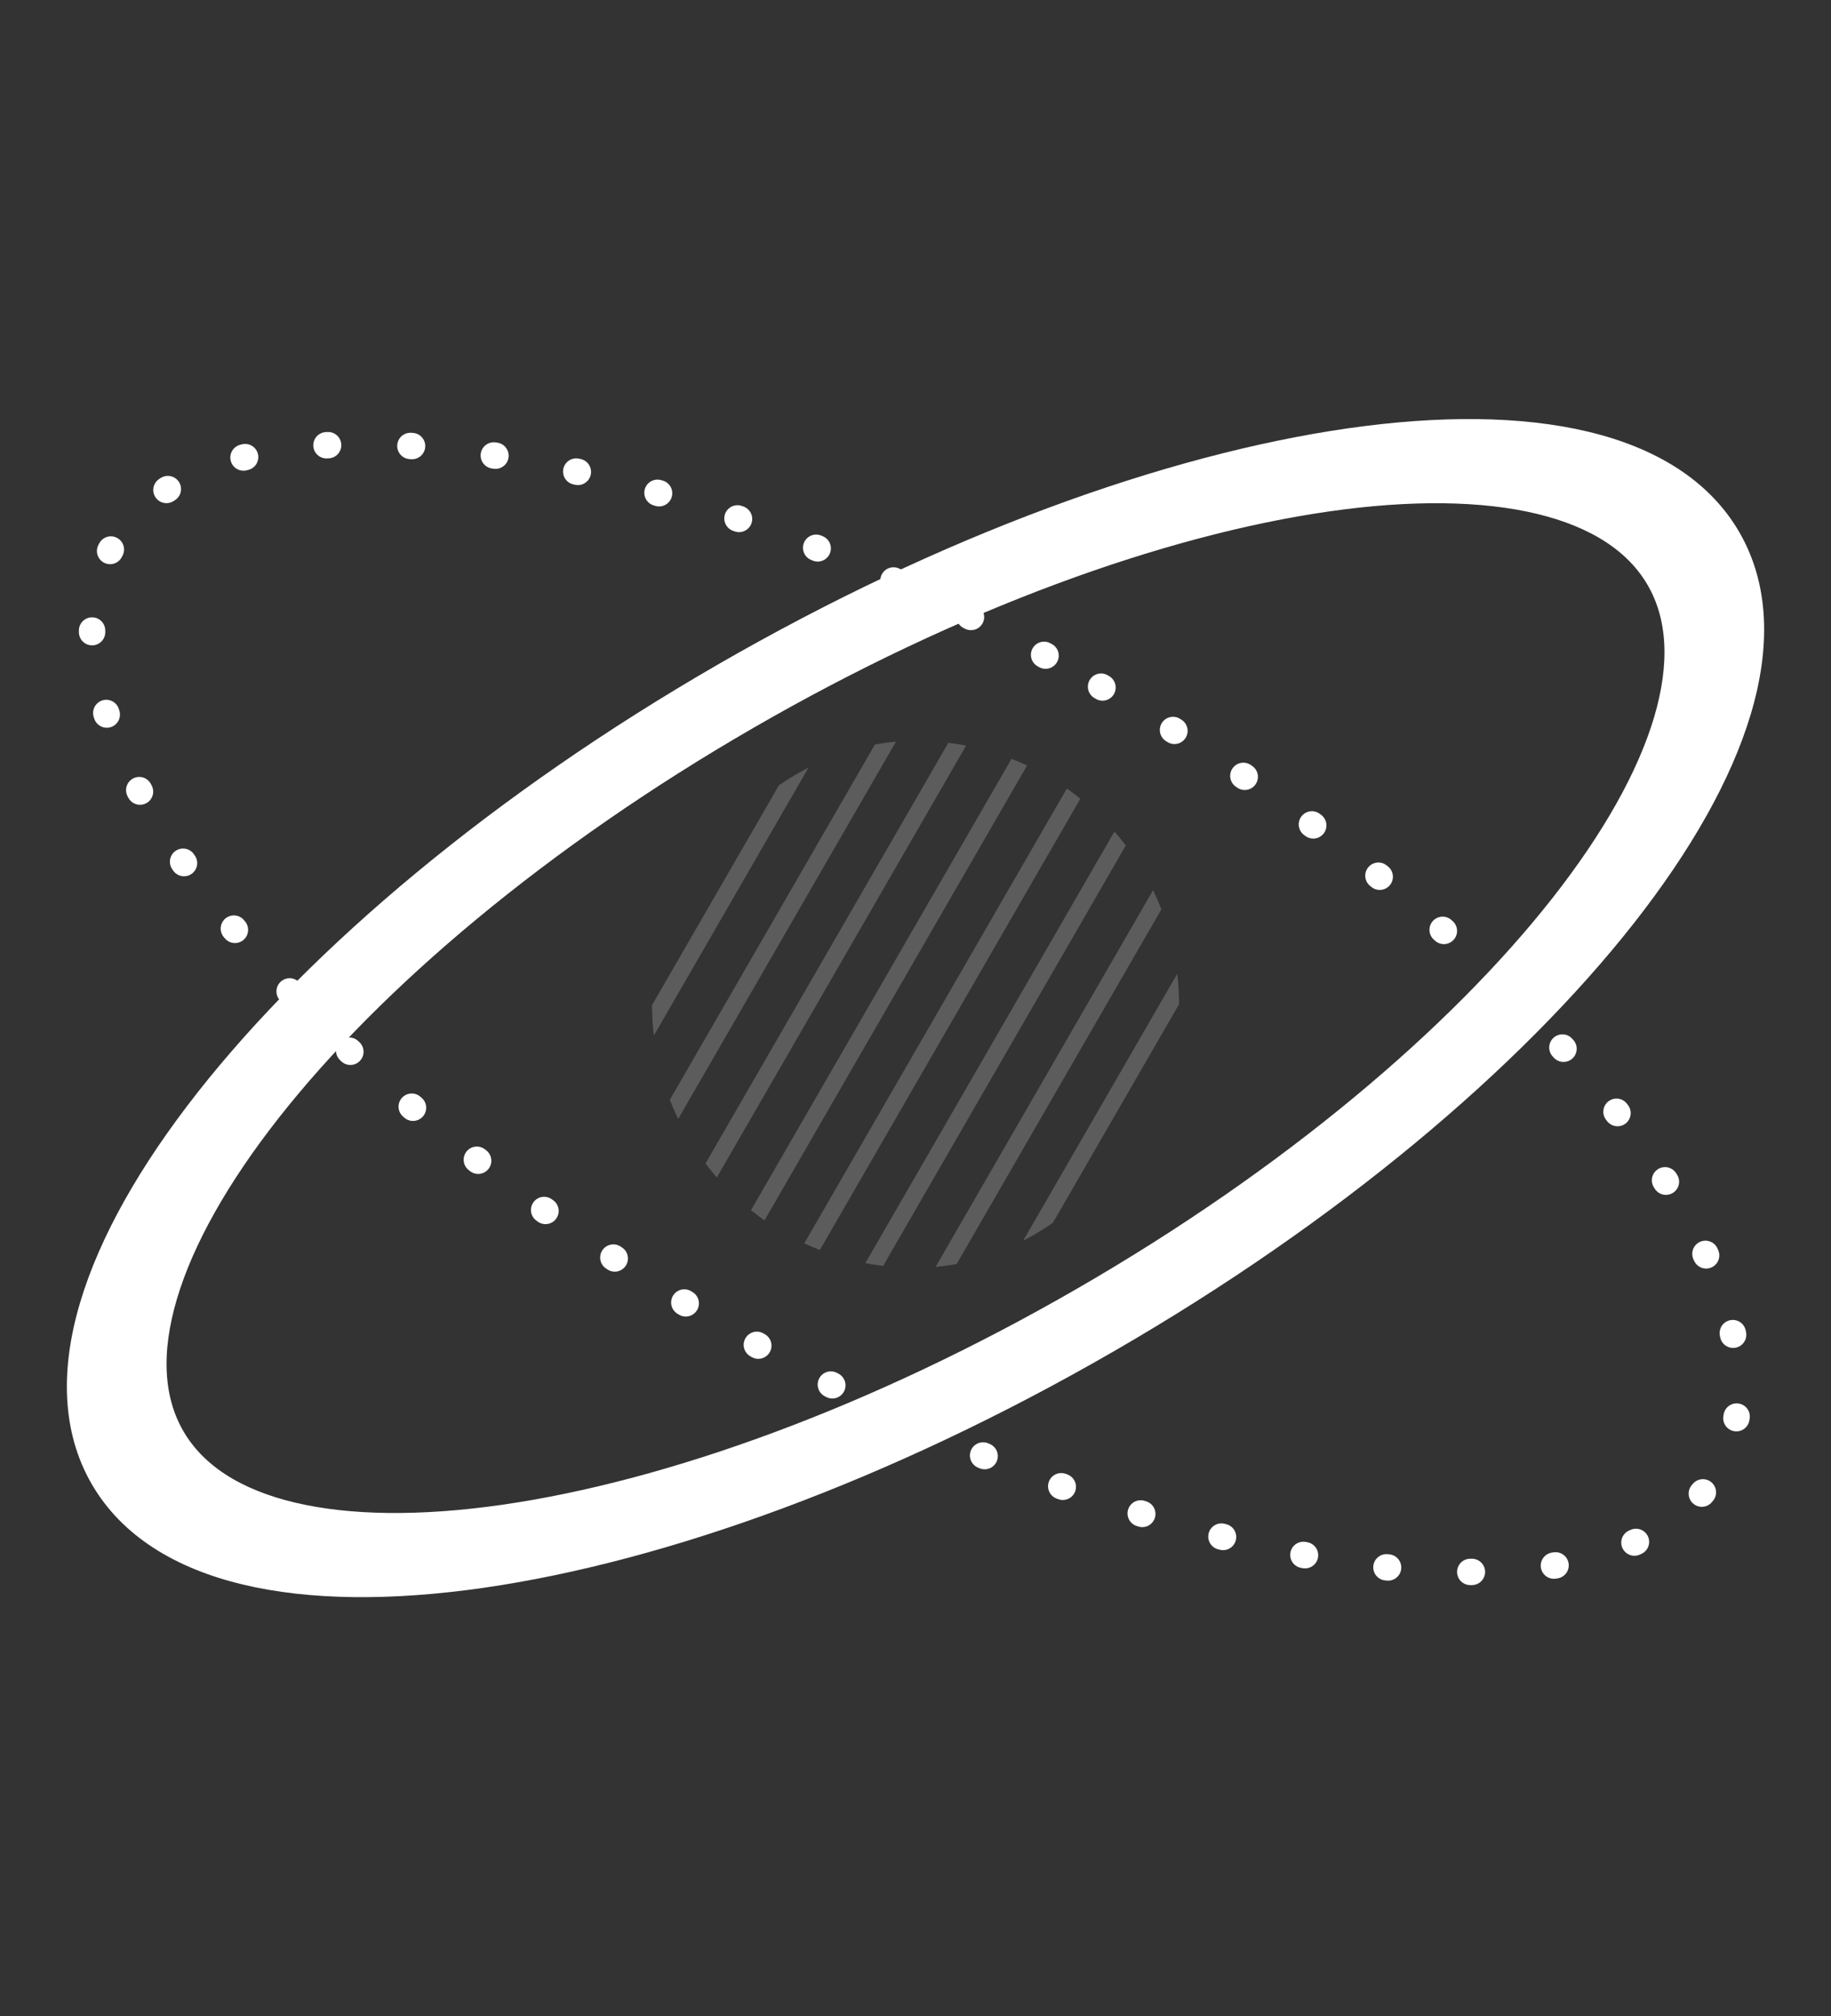<svg width="109" height="120" fill="none" xmlns="http://www.w3.org/2000/svg"><rect width="100%" height="100%" fill="#333333" stroke="none"/><g clip-path="url(#clip0_686_499)" stroke="#fff" stroke-opacity=".2" stroke-linecap="round"><path d="M-12.726 135.156l127.64-221.078M-9.492 137.024l127.64-221.079M-6.257 138.891L121.382-82.187M-3.023 140.759L124.617-80.32M.211 142.626l127.64-221.078M3.446 144.493l127.64-221.078M6.68 146.361L134.32-74.717M9.915 148.228L137.555-72.85M13.15 150.096L140.788-70.983M16.384 151.963L144.023-69.115M19.618 153.83l127.64-221.078M22.853 155.698L150.493-65.38M26.087 157.565l127.64-221.078M29.322 159.433L156.96-61.646M32.556 161.3l127.64-221.078M35.79 163.167L163.43-57.911M39.025 165.035l127.64-221.078M42.26 166.902L169.899-54.176M45.494 168.77l127.64-221.079M48.728 170.637l127.64-221.078M51.963 172.505l127.64-221.079M55.197 174.372l127.64-221.078M58.432 176.239L186.07-44.839"/></g><path d="M6.103 87.942c1.662 2.878 4.664 4.712 8.527 5.636 3.86.923 8.65.957 14.025.186 10.756-1.543 24.02-6.334 37.266-13.982 13.247-7.648 24.028-16.74 30.743-25.283 3.355-4.27 5.72-8.434 6.851-12.239 1.131-3.807 1.044-7.325-.617-10.202s-4.664-4.711-8.527-5.635c-3.86-.923-8.65-.958-14.025-.187-10.756 1.543-24.02 6.335-37.266 13.982-13.247 7.648-24.028 16.74-30.742 25.283-3.356 4.27-5.72 8.434-6.851 12.24-1.132 3.806-1.045 7.324.616 10.201zm4.157-2.4c-1.297-2.247-1.437-5.11-.445-8.45.993-3.341 3.103-7.093 6.19-11.02 6.172-7.854 16.151-16.288 28.486-23.41 12.334-7.12 24.628-11.546 34.515-12.964 4.945-.71 9.249-.661 12.64.15 3.389.81 5.797 2.362 7.095 4.61s1.437 5.11.445 8.45c-.993 3.342-3.103 7.093-6.19 11.021-6.172 7.853-16.151 16.287-28.486 23.409-12.334 7.121-24.628 11.546-34.515 12.965-4.945.71-9.249.66-12.64-.15-3.389-.81-5.797-2.363-7.095-4.61z" fill="#fff" stroke="#fff" stroke-width="1.5"/><path d="M65.546 40.868c26.37 15.225 42.802 36.133 36.702 46.7-6.1 10.566-32.424 6.79-58.794-8.436C17.084 63.907.652 43 6.752 32.432c6.101-10.566 32.424-6.789 58.794 8.436z" stroke="#fff" stroke-width="1.569" stroke-linecap="round" stroke-dasharray="0.1 4.9"/><defs><clipPath id="clip0_686_499"><rect width="31.372" height="31.372" rx="15.686" transform="matrix(1 0 0 -1 38.815 75.461)" fill="#fff"/></clipPath></defs></svg>